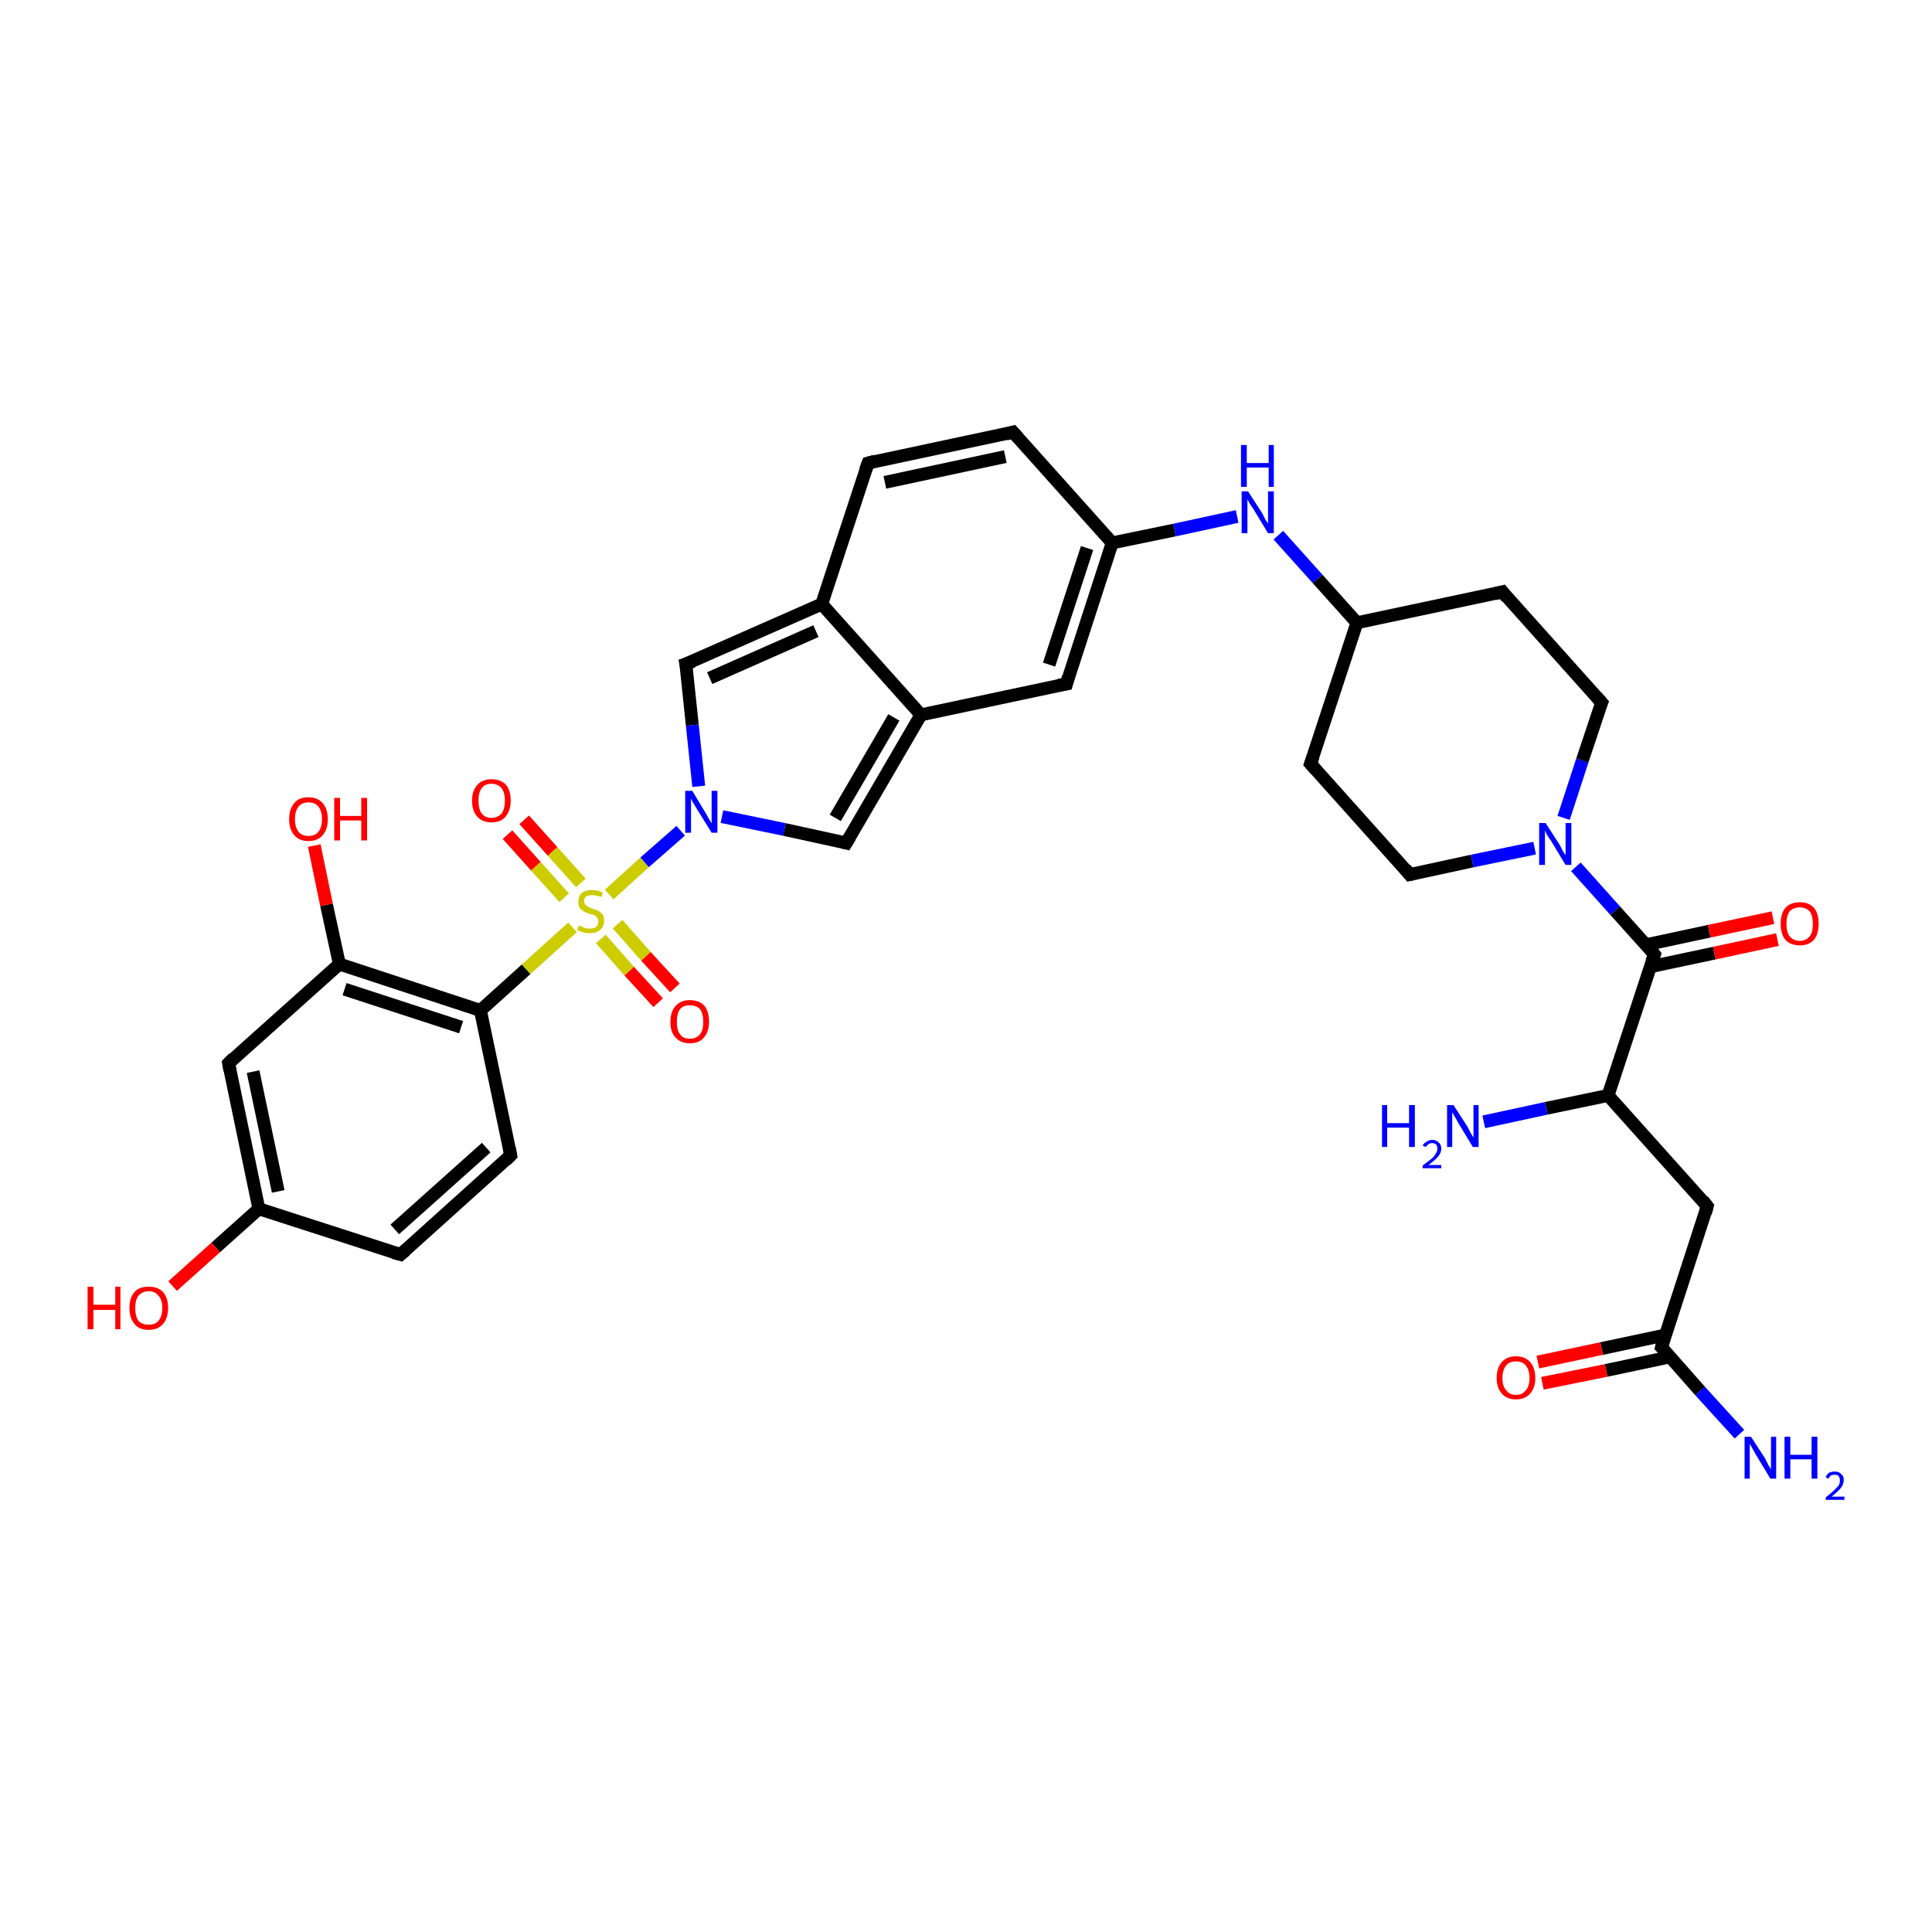 <?xml version='1.0' encoding='iso-8859-1'?>
<svg version='1.1' baseProfile='full'
              xmlns='http://www.w3.org/2000/svg'
                      xmlns:rdkit='http://www.rdkit.org/xml'
                      xmlns:xlink='http://www.w3.org/1999/xlink'
                  xml:space='preserve'
width='300px' height='300px' viewBox='0 0 300 300'>
<!-- END OF HEADER -->
<rect style='opacity:1.0;fill:#FFFFFF;stroke:none' width='300.0' height='300.0' x='0.0' y='0.0'> </rect>
<path class='bond-0 atom-0 atom-1' d='M 40.2,187.7 L 35.5,165.1' style='fill:none;fill-rule:evenodd;stroke:#000000;stroke-width:2.0px;stroke-linecap:butt;stroke-linejoin:miter;stroke-opacity:1' />
<path class='bond-0 atom-0 atom-1' d='M 43.2,185.0 L 39.3,166.4' style='fill:none;fill-rule:evenodd;stroke:#000000;stroke-width:2.0px;stroke-linecap:butt;stroke-linejoin:miter;stroke-opacity:1' />
<path class='bond-1 atom-1 atom-2' d='M 35.5,165.1 L 52.7,149.7' style='fill:none;fill-rule:evenodd;stroke:#000000;stroke-width:2.0px;stroke-linecap:butt;stroke-linejoin:miter;stroke-opacity:1' />
<path class='bond-2 atom-2 atom-3' d='M 52.7,149.7 L 74.6,156.9' style='fill:none;fill-rule:evenodd;stroke:#000000;stroke-width:2.0px;stroke-linecap:butt;stroke-linejoin:miter;stroke-opacity:1' />
<path class='bond-2 atom-2 atom-3' d='M 53.5,153.6 L 71.6,159.5' style='fill:none;fill-rule:evenodd;stroke:#000000;stroke-width:2.0px;stroke-linecap:butt;stroke-linejoin:miter;stroke-opacity:1' />
<path class='bond-3 atom-3 atom-4' d='M 74.6,156.9 L 79.3,179.4' style='fill:none;fill-rule:evenodd;stroke:#000000;stroke-width:2.0px;stroke-linecap:butt;stroke-linejoin:miter;stroke-opacity:1' />
<path class='bond-4 atom-4 atom-5' d='M 79.3,179.4 L 62.2,194.8' style='fill:none;fill-rule:evenodd;stroke:#000000;stroke-width:2.0px;stroke-linecap:butt;stroke-linejoin:miter;stroke-opacity:1' />
<path class='bond-4 atom-4 atom-5' d='M 75.5,178.2 L 61.3,190.9' style='fill:none;fill-rule:evenodd;stroke:#000000;stroke-width:2.0px;stroke-linecap:butt;stroke-linejoin:miter;stroke-opacity:1' />
<path class='bond-5 atom-3 atom-6' d='M 74.6,156.9 L 81.7,150.5' style='fill:none;fill-rule:evenodd;stroke:#000000;stroke-width:2.0px;stroke-linecap:butt;stroke-linejoin:miter;stroke-opacity:1' />
<path class='bond-5 atom-3 atom-6' d='M 81.7,150.5 L 88.9,144.0' style='fill:none;fill-rule:evenodd;stroke:#CCCC00;stroke-width:2.0px;stroke-linecap:butt;stroke-linejoin:miter;stroke-opacity:1' />
<path class='bond-6 atom-6 atom-7' d='M 93.3,145.8 L 97.7,150.8' style='fill:none;fill-rule:evenodd;stroke:#CCCC00;stroke-width:2.0px;stroke-linecap:butt;stroke-linejoin:miter;stroke-opacity:1' />
<path class='bond-6 atom-6 atom-7' d='M 97.7,150.8 L 102.2,155.7' style='fill:none;fill-rule:evenodd;stroke:#FF0000;stroke-width:2.0px;stroke-linecap:butt;stroke-linejoin:miter;stroke-opacity:1' />
<path class='bond-6 atom-6 atom-7' d='M 95.9,143.5 L 100.3,148.5' style='fill:none;fill-rule:evenodd;stroke:#CCCC00;stroke-width:2.0px;stroke-linecap:butt;stroke-linejoin:miter;stroke-opacity:1' />
<path class='bond-6 atom-6 atom-7' d='M 100.3,148.5 L 104.8,153.4' style='fill:none;fill-rule:evenodd;stroke:#FF0000;stroke-width:2.0px;stroke-linecap:butt;stroke-linejoin:miter;stroke-opacity:1' />
<path class='bond-7 atom-6 atom-8' d='M 90.2,137.1 L 85.8,132.2' style='fill:none;fill-rule:evenodd;stroke:#CCCC00;stroke-width:2.0px;stroke-linecap:butt;stroke-linejoin:miter;stroke-opacity:1' />
<path class='bond-7 atom-6 atom-8' d='M 85.8,132.2 L 81.4,127.3' style='fill:none;fill-rule:evenodd;stroke:#FF0000;stroke-width:2.0px;stroke-linecap:butt;stroke-linejoin:miter;stroke-opacity:1' />
<path class='bond-7 atom-6 atom-8' d='M 87.6,139.4 L 83.2,134.5' style='fill:none;fill-rule:evenodd;stroke:#CCCC00;stroke-width:2.0px;stroke-linecap:butt;stroke-linejoin:miter;stroke-opacity:1' />
<path class='bond-7 atom-6 atom-8' d='M 83.2,134.5 L 78.8,129.6' style='fill:none;fill-rule:evenodd;stroke:#FF0000;stroke-width:2.0px;stroke-linecap:butt;stroke-linejoin:miter;stroke-opacity:1' />
<path class='bond-8 atom-6 atom-9' d='M 94.6,138.9 L 100.1,133.9' style='fill:none;fill-rule:evenodd;stroke:#CCCC00;stroke-width:2.0px;stroke-linecap:butt;stroke-linejoin:miter;stroke-opacity:1' />
<path class='bond-8 atom-6 atom-9' d='M 100.1,133.9 L 105.7,129.0' style='fill:none;fill-rule:evenodd;stroke:#0000FF;stroke-width:2.0px;stroke-linecap:butt;stroke-linejoin:miter;stroke-opacity:1' />
<path class='bond-9 atom-9 atom-10' d='M 112.1,126.8 L 121.8,128.8' style='fill:none;fill-rule:evenodd;stroke:#0000FF;stroke-width:2.0px;stroke-linecap:butt;stroke-linejoin:miter;stroke-opacity:1' />
<path class='bond-9 atom-9 atom-10' d='M 121.8,128.8 L 131.4,130.9' style='fill:none;fill-rule:evenodd;stroke:#000000;stroke-width:2.0px;stroke-linecap:butt;stroke-linejoin:miter;stroke-opacity:1' />
<path class='bond-10 atom-10 atom-11' d='M 131.4,130.9 L 143.0,111.0' style='fill:none;fill-rule:evenodd;stroke:#000000;stroke-width:2.0px;stroke-linecap:butt;stroke-linejoin:miter;stroke-opacity:1' />
<path class='bond-10 atom-10 atom-11' d='M 129.7,127.0 L 138.8,111.4' style='fill:none;fill-rule:evenodd;stroke:#000000;stroke-width:2.0px;stroke-linecap:butt;stroke-linejoin:miter;stroke-opacity:1' />
<path class='bond-11 atom-11 atom-12' d='M 143.0,111.0 L 165.6,106.2' style='fill:none;fill-rule:evenodd;stroke:#000000;stroke-width:2.0px;stroke-linecap:butt;stroke-linejoin:miter;stroke-opacity:1' />
<path class='bond-12 atom-12 atom-13' d='M 165.6,106.2 L 172.7,84.3' style='fill:none;fill-rule:evenodd;stroke:#000000;stroke-width:2.0px;stroke-linecap:butt;stroke-linejoin:miter;stroke-opacity:1' />
<path class='bond-12 atom-12 atom-13' d='M 162.9,103.2 L 168.8,85.1' style='fill:none;fill-rule:evenodd;stroke:#000000;stroke-width:2.0px;stroke-linecap:butt;stroke-linejoin:miter;stroke-opacity:1' />
<path class='bond-13 atom-13 atom-14' d='M 172.7,84.3 L 157.3,67.1' style='fill:none;fill-rule:evenodd;stroke:#000000;stroke-width:2.0px;stroke-linecap:butt;stroke-linejoin:miter;stroke-opacity:1' />
<path class='bond-14 atom-14 atom-15' d='M 157.3,67.1 L 134.8,71.9' style='fill:none;fill-rule:evenodd;stroke:#000000;stroke-width:2.0px;stroke-linecap:butt;stroke-linejoin:miter;stroke-opacity:1' />
<path class='bond-14 atom-14 atom-15' d='M 156.1,70.9 L 137.4,74.9' style='fill:none;fill-rule:evenodd;stroke:#000000;stroke-width:2.0px;stroke-linecap:butt;stroke-linejoin:miter;stroke-opacity:1' />
<path class='bond-15 atom-15 atom-16' d='M 134.8,71.9 L 127.6,93.8' style='fill:none;fill-rule:evenodd;stroke:#000000;stroke-width:2.0px;stroke-linecap:butt;stroke-linejoin:miter;stroke-opacity:1' />
<path class='bond-16 atom-16 atom-17' d='M 127.6,93.8 L 106.5,103.1' style='fill:none;fill-rule:evenodd;stroke:#000000;stroke-width:2.0px;stroke-linecap:butt;stroke-linejoin:miter;stroke-opacity:1' />
<path class='bond-16 atom-16 atom-17' d='M 126.7,98.0 L 110.2,105.3' style='fill:none;fill-rule:evenodd;stroke:#000000;stroke-width:2.0px;stroke-linecap:butt;stroke-linejoin:miter;stroke-opacity:1' />
<path class='bond-17 atom-13 atom-18' d='M 172.7,84.3 L 182.4,82.3' style='fill:none;fill-rule:evenodd;stroke:#000000;stroke-width:2.0px;stroke-linecap:butt;stroke-linejoin:miter;stroke-opacity:1' />
<path class='bond-17 atom-13 atom-18' d='M 182.4,82.3 L 192.1,80.2' style='fill:none;fill-rule:evenodd;stroke:#0000FF;stroke-width:2.0px;stroke-linecap:butt;stroke-linejoin:miter;stroke-opacity:1' />
<path class='bond-18 atom-18 atom-19' d='M 198.5,83.1 L 204.6,89.9' style='fill:none;fill-rule:evenodd;stroke:#0000FF;stroke-width:2.0px;stroke-linecap:butt;stroke-linejoin:miter;stroke-opacity:1' />
<path class='bond-18 atom-18 atom-19' d='M 204.6,89.9 L 210.7,96.7' style='fill:none;fill-rule:evenodd;stroke:#000000;stroke-width:2.0px;stroke-linecap:butt;stroke-linejoin:miter;stroke-opacity:1' />
<path class='bond-19 atom-19 atom-20' d='M 210.7,96.7 L 203.5,118.6' style='fill:none;fill-rule:evenodd;stroke:#000000;stroke-width:2.0px;stroke-linecap:butt;stroke-linejoin:miter;stroke-opacity:1' />
<path class='bond-20 atom-20 atom-21' d='M 203.5,118.6 L 218.9,135.8' style='fill:none;fill-rule:evenodd;stroke:#000000;stroke-width:2.0px;stroke-linecap:butt;stroke-linejoin:miter;stroke-opacity:1' />
<path class='bond-21 atom-21 atom-22' d='M 218.9,135.8 L 228.6,133.7' style='fill:none;fill-rule:evenodd;stroke:#000000;stroke-width:2.0px;stroke-linecap:butt;stroke-linejoin:miter;stroke-opacity:1' />
<path class='bond-21 atom-21 atom-22' d='M 228.6,133.7 L 238.3,131.7' style='fill:none;fill-rule:evenodd;stroke:#0000FF;stroke-width:2.0px;stroke-linecap:butt;stroke-linejoin:miter;stroke-opacity:1' />
<path class='bond-22 atom-22 atom-23' d='M 244.7,134.6 L 250.8,141.4' style='fill:none;fill-rule:evenodd;stroke:#0000FF;stroke-width:2.0px;stroke-linecap:butt;stroke-linejoin:miter;stroke-opacity:1' />
<path class='bond-22 atom-22 atom-23' d='M 250.8,141.4 L 256.9,148.2' style='fill:none;fill-rule:evenodd;stroke:#000000;stroke-width:2.0px;stroke-linecap:butt;stroke-linejoin:miter;stroke-opacity:1' />
<path class='bond-23 atom-23 atom-24' d='M 256.9,148.2 L 249.7,170.1' style='fill:none;fill-rule:evenodd;stroke:#000000;stroke-width:2.0px;stroke-linecap:butt;stroke-linejoin:miter;stroke-opacity:1' />
<path class='bond-24 atom-24 atom-25' d='M 249.7,170.1 L 265.1,187.3' style='fill:none;fill-rule:evenodd;stroke:#000000;stroke-width:2.0px;stroke-linecap:butt;stroke-linejoin:miter;stroke-opacity:1' />
<path class='bond-25 atom-25 atom-26' d='M 265.1,187.3 L 258.0,209.2' style='fill:none;fill-rule:evenodd;stroke:#000000;stroke-width:2.0px;stroke-linecap:butt;stroke-linejoin:miter;stroke-opacity:1' />
<path class='bond-26 atom-26 atom-27' d='M 258.6,207.3 L 248.7,209.4' style='fill:none;fill-rule:evenodd;stroke:#000000;stroke-width:2.0px;stroke-linecap:butt;stroke-linejoin:miter;stroke-opacity:1' />
<path class='bond-26 atom-26 atom-27' d='M 248.7,209.4 L 238.8,211.5' style='fill:none;fill-rule:evenodd;stroke:#FF0000;stroke-width:2.0px;stroke-linecap:butt;stroke-linejoin:miter;stroke-opacity:1' />
<path class='bond-26 atom-26 atom-27' d='M 259.3,210.7 L 249.4,212.8' style='fill:none;fill-rule:evenodd;stroke:#000000;stroke-width:2.0px;stroke-linecap:butt;stroke-linejoin:miter;stroke-opacity:1' />
<path class='bond-26 atom-26 atom-27' d='M 249.4,212.8 L 239.5,214.8' style='fill:none;fill-rule:evenodd;stroke:#FF0000;stroke-width:2.0px;stroke-linecap:butt;stroke-linejoin:miter;stroke-opacity:1' />
<path class='bond-27 atom-26 atom-28' d='M 258.0,209.2 L 264.0,216.0' style='fill:none;fill-rule:evenodd;stroke:#000000;stroke-width:2.0px;stroke-linecap:butt;stroke-linejoin:miter;stroke-opacity:1' />
<path class='bond-27 atom-26 atom-28' d='M 264.0,216.0 L 270.1,222.7' style='fill:none;fill-rule:evenodd;stroke:#0000FF;stroke-width:2.0px;stroke-linecap:butt;stroke-linejoin:miter;stroke-opacity:1' />
<path class='bond-28 atom-24 atom-29' d='M 249.7,170.1 L 240.1,172.1' style='fill:none;fill-rule:evenodd;stroke:#000000;stroke-width:2.0px;stroke-linecap:butt;stroke-linejoin:miter;stroke-opacity:1' />
<path class='bond-28 atom-24 atom-29' d='M 240.1,172.1 L 230.4,174.2' style='fill:none;fill-rule:evenodd;stroke:#0000FF;stroke-width:2.0px;stroke-linecap:butt;stroke-linejoin:miter;stroke-opacity:1' />
<path class='bond-29 atom-23 atom-30' d='M 256.3,150.1 L 266.2,148.0' style='fill:none;fill-rule:evenodd;stroke:#000000;stroke-width:2.0px;stroke-linecap:butt;stroke-linejoin:miter;stroke-opacity:1' />
<path class='bond-29 atom-23 atom-30' d='M 266.2,148.0 L 276.0,145.9' style='fill:none;fill-rule:evenodd;stroke:#FF0000;stroke-width:2.0px;stroke-linecap:butt;stroke-linejoin:miter;stroke-opacity:1' />
<path class='bond-29 atom-23 atom-30' d='M 255.6,146.7 L 265.4,144.6' style='fill:none;fill-rule:evenodd;stroke:#000000;stroke-width:2.0px;stroke-linecap:butt;stroke-linejoin:miter;stroke-opacity:1' />
<path class='bond-29 atom-23 atom-30' d='M 265.4,144.6 L 275.3,142.5' style='fill:none;fill-rule:evenodd;stroke:#FF0000;stroke-width:2.0px;stroke-linecap:butt;stroke-linejoin:miter;stroke-opacity:1' />
<path class='bond-30 atom-22 atom-31' d='M 242.8,127.0 L 245.7,118.1' style='fill:none;fill-rule:evenodd;stroke:#0000FF;stroke-width:2.0px;stroke-linecap:butt;stroke-linejoin:miter;stroke-opacity:1' />
<path class='bond-30 atom-22 atom-31' d='M 245.7,118.1 L 248.7,109.1' style='fill:none;fill-rule:evenodd;stroke:#000000;stroke-width:2.0px;stroke-linecap:butt;stroke-linejoin:miter;stroke-opacity:1' />
<path class='bond-31 atom-31 atom-32' d='M 248.7,109.1 L 233.3,91.9' style='fill:none;fill-rule:evenodd;stroke:#000000;stroke-width:2.0px;stroke-linecap:butt;stroke-linejoin:miter;stroke-opacity:1' />
<path class='bond-32 atom-2 atom-33' d='M 52.7,149.7 L 50.7,140.5' style='fill:none;fill-rule:evenodd;stroke:#000000;stroke-width:2.0px;stroke-linecap:butt;stroke-linejoin:miter;stroke-opacity:1' />
<path class='bond-32 atom-2 atom-33' d='M 50.7,140.5 L 48.8,131.3' style='fill:none;fill-rule:evenodd;stroke:#FF0000;stroke-width:2.0px;stroke-linecap:butt;stroke-linejoin:miter;stroke-opacity:1' />
<path class='bond-33 atom-0 atom-34' d='M 40.2,187.7 L 33.5,193.7' style='fill:none;fill-rule:evenodd;stroke:#000000;stroke-width:2.0px;stroke-linecap:butt;stroke-linejoin:miter;stroke-opacity:1' />
<path class='bond-33 atom-0 atom-34' d='M 33.5,193.7 L 26.8,199.7' style='fill:none;fill-rule:evenodd;stroke:#FF0000;stroke-width:2.0px;stroke-linecap:butt;stroke-linejoin:miter;stroke-opacity:1' />
<path class='bond-34 atom-5 atom-0' d='M 62.2,194.8 L 40.2,187.7' style='fill:none;fill-rule:evenodd;stroke:#000000;stroke-width:2.0px;stroke-linecap:butt;stroke-linejoin:miter;stroke-opacity:1' />
<path class='bond-35 atom-16 atom-11' d='M 127.6,93.8 L 143.0,111.0' style='fill:none;fill-rule:evenodd;stroke:#000000;stroke-width:2.0px;stroke-linecap:butt;stroke-linejoin:miter;stroke-opacity:1' />
<path class='bond-36 atom-17 atom-9' d='M 106.5,103.1 L 107.5,112.6' style='fill:none;fill-rule:evenodd;stroke:#000000;stroke-width:2.0px;stroke-linecap:butt;stroke-linejoin:miter;stroke-opacity:1' />
<path class='bond-36 atom-17 atom-9' d='M 107.5,112.6 L 108.5,122.1' style='fill:none;fill-rule:evenodd;stroke:#0000FF;stroke-width:2.0px;stroke-linecap:butt;stroke-linejoin:miter;stroke-opacity:1' />
<path class='bond-37 atom-32 atom-19' d='M 233.3,91.9 L 210.7,96.7' style='fill:none;fill-rule:evenodd;stroke:#000000;stroke-width:2.0px;stroke-linecap:butt;stroke-linejoin:miter;stroke-opacity:1' />
<path d='M 35.7,166.2 L 35.5,165.1 L 36.3,164.3' style='fill:none;stroke:#000000;stroke-width:2.0px;stroke-linecap:butt;stroke-linejoin:miter;stroke-opacity:1;' />
<path d='M 79.1,178.3 L 79.3,179.4 L 78.5,180.2' style='fill:none;stroke:#000000;stroke-width:2.0px;stroke-linecap:butt;stroke-linejoin:miter;stroke-opacity:1;' />
<path d='M 63.0,194.1 L 62.2,194.8 L 61.1,194.5' style='fill:none;stroke:#000000;stroke-width:2.0px;stroke-linecap:butt;stroke-linejoin:miter;stroke-opacity:1;' />
<path d='M 131.0,130.8 L 131.4,130.9 L 132.0,129.9' style='fill:none;stroke:#000000;stroke-width:2.0px;stroke-linecap:butt;stroke-linejoin:miter;stroke-opacity:1;' />
<path d='M 164.4,106.4 L 165.6,106.2 L 165.9,105.1' style='fill:none;stroke:#000000;stroke-width:2.0px;stroke-linecap:butt;stroke-linejoin:miter;stroke-opacity:1;' />
<path d='M 158.1,68.0 L 157.3,67.1 L 156.2,67.4' style='fill:none;stroke:#000000;stroke-width:2.0px;stroke-linecap:butt;stroke-linejoin:miter;stroke-opacity:1;' />
<path d='M 135.9,71.6 L 134.8,71.9 L 134.4,73.0' style='fill:none;stroke:#000000;stroke-width:2.0px;stroke-linecap:butt;stroke-linejoin:miter;stroke-opacity:1;' />
<path d='M 107.6,102.7 L 106.5,103.1 L 106.6,103.6' style='fill:none;stroke:#000000;stroke-width:2.0px;stroke-linecap:butt;stroke-linejoin:miter;stroke-opacity:1;' />
<path d='M 203.9,117.5 L 203.5,118.6 L 204.3,119.5' style='fill:none;stroke:#000000;stroke-width:2.0px;stroke-linecap:butt;stroke-linejoin:miter;stroke-opacity:1;' />
<path d='M 218.2,134.9 L 218.9,135.8 L 219.4,135.7' style='fill:none;stroke:#000000;stroke-width:2.0px;stroke-linecap:butt;stroke-linejoin:miter;stroke-opacity:1;' />
<path d='M 256.6,147.8 L 256.9,148.2 L 256.5,149.3' style='fill:none;stroke:#000000;stroke-width:2.0px;stroke-linecap:butt;stroke-linejoin:miter;stroke-opacity:1;' />
<path d='M 264.4,186.4 L 265.1,187.3 L 264.8,188.4' style='fill:none;stroke:#000000;stroke-width:2.0px;stroke-linecap:butt;stroke-linejoin:miter;stroke-opacity:1;' />
<path d='M 258.3,208.1 L 258.0,209.2 L 258.3,209.5' style='fill:none;stroke:#000000;stroke-width:2.0px;stroke-linecap:butt;stroke-linejoin:miter;stroke-opacity:1;' />
<path d='M 248.5,109.6 L 248.7,109.1 L 247.9,108.2' style='fill:none;stroke:#000000;stroke-width:2.0px;stroke-linecap:butt;stroke-linejoin:miter;stroke-opacity:1;' />
<path d='M 234.0,92.8 L 233.3,91.9 L 232.1,92.2' style='fill:none;stroke:#000000;stroke-width:2.0px;stroke-linecap:butt;stroke-linejoin:miter;stroke-opacity:1;' />
<path class='atom-6' d='M 89.9 143.7
Q 90.0 143.7, 90.3 143.9
Q 90.6 144.0, 90.9 144.1
Q 91.2 144.2, 91.6 144.2
Q 92.2 144.2, 92.6 143.9
Q 92.9 143.6, 92.9 143.0
Q 92.9 142.7, 92.7 142.5
Q 92.6 142.2, 92.3 142.1
Q 92.0 142.0, 91.5 141.9
Q 91.0 141.7, 90.6 141.5
Q 90.3 141.3, 90.0 141.0
Q 89.8 140.6, 89.8 140.1
Q 89.8 139.2, 90.3 138.7
Q 90.9 138.2, 92.0 138.2
Q 92.8 138.2, 93.6 138.6
L 93.4 139.3
Q 92.6 139.0, 92.0 139.0
Q 91.4 139.0, 91.0 139.2
Q 90.7 139.5, 90.7 139.9
Q 90.7 140.3, 90.9 140.5
Q 91.1 140.7, 91.3 140.8
Q 91.6 141.0, 92.0 141.1
Q 92.6 141.3, 93.0 141.5
Q 93.3 141.7, 93.6 142.0
Q 93.8 142.4, 93.8 143.0
Q 93.8 143.9, 93.2 144.4
Q 92.6 144.9, 91.6 144.9
Q 91.0 144.9, 90.6 144.8
Q 90.2 144.7, 89.6 144.4
L 89.9 143.7
' fill='#CCCC00'/>
<path class='atom-7' d='M 104.1 158.7
Q 104.1 157.1, 104.9 156.2
Q 105.7 155.3, 107.1 155.3
Q 108.6 155.3, 109.4 156.2
Q 110.1 157.1, 110.1 158.7
Q 110.1 160.2, 109.3 161.1
Q 108.6 162.0, 107.1 162.0
Q 105.7 162.0, 104.9 161.1
Q 104.1 160.3, 104.1 158.7
M 107.1 161.3
Q 108.1 161.3, 108.7 160.6
Q 109.2 160.0, 109.2 158.7
Q 109.2 157.4, 108.7 156.7
Q 108.1 156.1, 107.1 156.1
Q 106.1 156.1, 105.6 156.7
Q 105.1 157.4, 105.1 158.7
Q 105.1 160.0, 105.6 160.6
Q 106.1 161.3, 107.1 161.3
' fill='#FF0000'/>
<path class='atom-8' d='M 73.3 124.3
Q 73.3 122.8, 74.1 121.9
Q 74.9 121.0, 76.3 121.0
Q 77.8 121.0, 78.6 121.9
Q 79.3 122.8, 79.3 124.3
Q 79.3 125.9, 78.5 126.8
Q 77.8 127.7, 76.3 127.7
Q 74.9 127.7, 74.1 126.8
Q 73.3 125.9, 73.3 124.3
M 76.3 127.0
Q 77.3 127.0, 77.9 126.3
Q 78.4 125.6, 78.4 124.3
Q 78.4 123.1, 77.9 122.4
Q 77.3 121.7, 76.3 121.7
Q 75.3 121.7, 74.8 122.4
Q 74.3 123.0, 74.3 124.3
Q 74.3 125.7, 74.8 126.3
Q 75.3 127.0, 76.3 127.0
' fill='#FF0000'/>
<path class='atom-9' d='M 107.5 122.8
L 109.6 126.3
Q 109.8 126.6, 110.1 127.2
Q 110.5 127.8, 110.5 127.9
L 110.5 122.8
L 111.4 122.8
L 111.4 129.3
L 110.5 129.3
L 108.2 125.6
Q 107.9 125.1, 107.6 124.6
Q 107.3 124.1, 107.3 123.9
L 107.3 129.3
L 106.4 129.3
L 106.4 122.8
L 107.5 122.8
' fill='#0000FF'/>
<path class='atom-18' d='M 193.8 76.3
L 196.0 79.7
Q 196.2 80.1, 196.5 80.7
Q 196.9 81.3, 196.9 81.3
L 196.9 76.3
L 197.8 76.3
L 197.8 82.8
L 196.9 82.8
L 194.6 79.0
Q 194.3 78.6, 194.0 78.1
Q 193.7 77.6, 193.7 77.4
L 193.7 82.8
L 192.8 82.8
L 192.8 76.3
L 193.8 76.3
' fill='#0000FF'/>
<path class='atom-18' d='M 192.7 69.1
L 193.6 69.1
L 193.6 71.9
L 197.0 71.9
L 197.0 69.1
L 197.8 69.1
L 197.8 75.6
L 197.0 75.6
L 197.0 72.6
L 193.6 72.6
L 193.6 75.6
L 192.7 75.6
L 192.7 69.1
' fill='#0000FF'/>
<path class='atom-22' d='M 240.0 127.8
L 242.2 131.2
Q 242.4 131.6, 242.7 132.2
Q 243.1 132.8, 243.1 132.8
L 243.1 127.8
L 244.0 127.8
L 244.0 134.3
L 243.1 134.3
L 240.8 130.5
Q 240.5 130.1, 240.2 129.6
Q 239.9 129.0, 239.9 128.9
L 239.9 134.3
L 239.0 134.3
L 239.0 127.8
L 240.0 127.8
' fill='#0000FF'/>
<path class='atom-27' d='M 232.4 214.0
Q 232.4 212.4, 233.2 211.5
Q 234.0 210.6, 235.4 210.6
Q 236.8 210.6, 237.6 211.5
Q 238.4 212.4, 238.4 214.0
Q 238.4 215.5, 237.6 216.4
Q 236.8 217.3, 235.4 217.3
Q 234.0 217.3, 233.2 216.4
Q 232.4 215.5, 232.4 214.0
M 235.4 216.6
Q 236.4 216.6, 236.9 215.9
Q 237.5 215.3, 237.5 214.0
Q 237.5 212.7, 236.9 212.0
Q 236.4 211.4, 235.4 211.4
Q 234.4 211.4, 233.9 212.0
Q 233.3 212.7, 233.3 214.0
Q 233.3 215.3, 233.9 215.9
Q 234.4 216.6, 235.4 216.6
' fill='#FF0000'/>
<path class='atom-28' d='M 271.9 223.1
L 274.1 226.5
Q 274.3 226.9, 274.6 227.5
Q 275.0 228.1, 275.0 228.2
L 275.0 223.1
L 275.8 223.1
L 275.8 229.6
L 274.9 229.6
L 272.6 225.8
Q 272.4 225.4, 272.1 224.9
Q 271.8 224.4, 271.7 224.2
L 271.7 229.6
L 270.9 229.6
L 270.9 223.1
L 271.9 223.1
' fill='#0000FF'/>
<path class='atom-28' d='M 277.1 223.1
L 278.0 223.1
L 278.0 225.9
L 281.3 225.9
L 281.3 223.1
L 282.2 223.1
L 282.2 229.6
L 281.3 229.6
L 281.3 226.6
L 278.0 226.6
L 278.0 229.6
L 277.1 229.6
L 277.1 223.1
' fill='#0000FF'/>
<path class='atom-28' d='M 283.5 229.4
Q 283.6 229.0, 284.0 228.7
Q 284.4 228.5, 284.9 228.5
Q 285.6 228.5, 285.9 228.9
Q 286.3 229.2, 286.3 229.8
Q 286.3 230.5, 285.8 231.1
Q 285.3 231.7, 284.4 232.4
L 286.4 232.4
L 286.4 232.9
L 283.5 232.9
L 283.5 232.5
Q 284.3 231.9, 284.7 231.5
Q 285.2 231.0, 285.5 230.7
Q 285.7 230.3, 285.7 229.9
Q 285.7 229.5, 285.5 229.2
Q 285.3 229.0, 284.9 229.0
Q 284.6 229.0, 284.3 229.1
Q 284.1 229.3, 283.9 229.6
L 283.5 229.4
' fill='#0000FF'/>
<path class='atom-29' d='M 214.6 171.6
L 215.4 171.6
L 215.4 174.4
L 218.8 174.4
L 218.8 171.6
L 219.7 171.6
L 219.7 178.1
L 218.8 178.1
L 218.8 175.1
L 215.4 175.1
L 215.4 178.1
L 214.6 178.1
L 214.6 171.6
' fill='#0000FF'/>
<path class='atom-29' d='M 220.9 177.9
Q 221.1 177.5, 221.5 177.3
Q 221.9 177.0, 222.4 177.0
Q 223.0 177.0, 223.4 177.4
Q 223.8 177.7, 223.8 178.4
Q 223.8 179.0, 223.3 179.6
Q 222.8 180.2, 221.8 180.9
L 223.8 180.9
L 223.8 181.4
L 220.9 181.4
L 220.9 181.0
Q 221.7 180.4, 222.2 180.0
Q 222.7 179.6, 222.9 179.2
Q 223.2 178.8, 223.2 178.4
Q 223.2 178.0, 223.0 177.7
Q 222.7 177.5, 222.4 177.5
Q 222.0 177.5, 221.8 177.7
Q 221.6 177.8, 221.4 178.1
L 220.9 177.9
' fill='#0000FF'/>
<path class='atom-29' d='M 225.7 171.6
L 227.9 175.0
Q 228.1 175.4, 228.4 176.0
Q 228.8 176.6, 228.8 176.7
L 228.8 171.6
L 229.6 171.6
L 229.6 178.1
L 228.7 178.1
L 226.4 174.3
Q 226.2 173.9, 225.9 173.4
Q 225.6 172.9, 225.5 172.7
L 225.5 178.1
L 224.7 178.1
L 224.7 171.6
L 225.7 171.6
' fill='#0000FF'/>
<path class='atom-30' d='M 276.5 143.4
Q 276.5 141.9, 277.2 141.0
Q 278.0 140.1, 279.5 140.1
Q 280.9 140.1, 281.7 141.0
Q 282.4 141.9, 282.4 143.4
Q 282.4 145.0, 281.7 145.9
Q 280.9 146.8, 279.5 146.8
Q 278.0 146.8, 277.2 145.9
Q 276.5 145.0, 276.5 143.4
M 279.5 146.1
Q 280.4 146.1, 281.0 145.4
Q 281.5 144.8, 281.5 143.4
Q 281.5 142.2, 281.0 141.5
Q 280.4 140.9, 279.5 140.9
Q 278.5 140.9, 277.9 141.5
Q 277.4 142.2, 277.4 143.4
Q 277.4 144.8, 277.9 145.4
Q 278.5 146.1, 279.5 146.1
' fill='#FF0000'/>
<path class='atom-33' d='M 44.9 127.2
Q 44.9 125.6, 45.7 124.7
Q 46.4 123.8, 47.9 123.8
Q 49.3 123.8, 50.1 124.7
Q 50.9 125.6, 50.9 127.2
Q 50.9 128.8, 50.1 129.7
Q 49.3 130.6, 47.9 130.6
Q 46.5 130.6, 45.7 129.7
Q 44.9 128.8, 44.9 127.2
M 47.9 129.8
Q 48.9 129.8, 49.4 129.2
Q 50.0 128.5, 50.0 127.2
Q 50.0 125.9, 49.4 125.2
Q 48.9 124.6, 47.9 124.6
Q 46.9 124.6, 46.4 125.2
Q 45.8 125.9, 45.8 127.2
Q 45.8 128.5, 46.4 129.2
Q 46.9 129.8, 47.9 129.8
' fill='#FF0000'/>
<path class='atom-33' d='M 51.9 123.9
L 52.8 123.9
L 52.8 126.7
L 56.1 126.7
L 56.1 123.9
L 57.0 123.9
L 57.0 130.5
L 56.1 130.5
L 56.1 127.4
L 52.8 127.4
L 52.8 130.5
L 51.9 130.5
L 51.9 123.9
' fill='#FF0000'/>
<path class='atom-34' d='M 13.6 199.8
L 14.5 199.8
L 14.5 202.6
L 17.9 202.6
L 17.9 199.8
L 18.7 199.8
L 18.7 206.4
L 17.9 206.4
L 17.9 203.4
L 14.5 203.4
L 14.5 206.4
L 13.6 206.4
L 13.6 199.8
' fill='#FF0000'/>
<path class='atom-34' d='M 20.1 203.1
Q 20.1 201.5, 20.9 200.6
Q 21.6 199.8, 23.1 199.8
Q 24.5 199.8, 25.3 200.6
Q 26.1 201.5, 26.1 203.1
Q 26.1 204.7, 25.3 205.6
Q 24.5 206.5, 23.1 206.5
Q 21.6 206.5, 20.9 205.6
Q 20.1 204.7, 20.1 203.1
M 23.1 205.7
Q 24.1 205.7, 24.6 205.1
Q 25.2 204.4, 25.2 203.1
Q 25.2 201.8, 24.6 201.2
Q 24.1 200.5, 23.1 200.5
Q 22.1 200.5, 21.5 201.2
Q 21.0 201.8, 21.0 203.1
Q 21.0 204.4, 21.5 205.1
Q 22.1 205.7, 23.1 205.7
' fill='#FF0000'/>
</svg>
